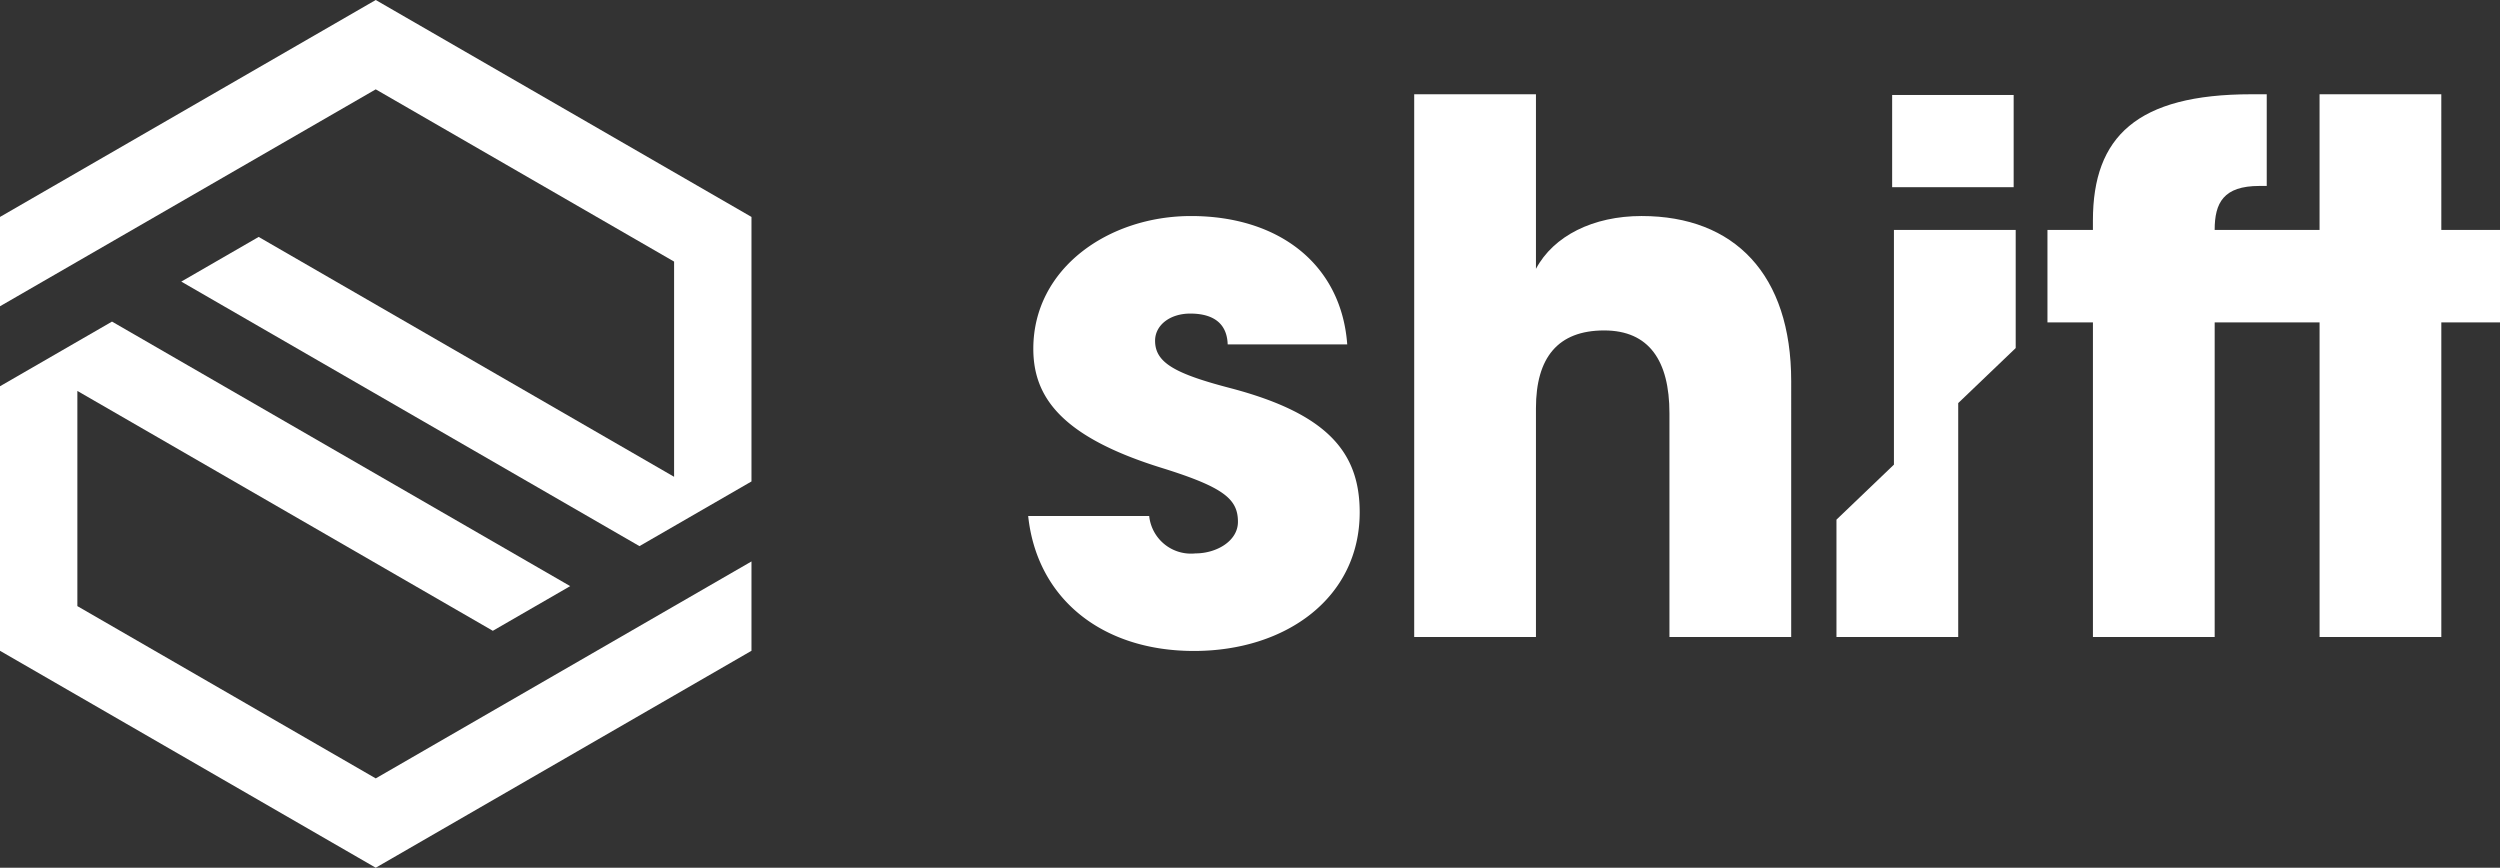 <svg id="Layer_1" data-name="Layer 1" xmlns="http://www.w3.org/2000/svg" viewBox="0 0 172.587 59.903"><rect x="0" y="0" width="172.587" height="59.903" fill="#333333" stroke="none"/><defs><style>.cls-1{fill:#fff;}</style></defs><polygon class="cls-1" points="5.341 41.843 5.341 26.988 34.022 43.547 39.363 40.463 7.732 22.201 0 26.665 0 44.927 25.939 59.903 51.878 44.927 51.878 38.759 25.939 53.736 5.341 41.843"/><polygon class="cls-1" points="25.939 0 0 14.976 0 21.143 25.939 6.168 46.536 18.059 46.536 32.915 17.856 16.356 12.514 19.44 44.145 37.702 51.878 33.237 51.878 14.976 25.939 0"/><path class="cls-1" d="M296.66,418.23c-3.899-1.013-5.266-1.772-5.266-3.291,0-1.063,1.013-1.873,2.43-1.873,1.367,0,2.531.506,2.582,2.127h8.253c-.405-5.519-4.709-8.861-10.785-8.861-5.671,0-10.886,3.595-10.886,9.164,0,3.291,1.874,6.077,8.962,8.254,4.202,1.317,5.164,2.127,5.164,3.695,0,1.317-1.468,2.177-2.937,2.177a2.899,2.899,0,0,1-3.19-2.581h-8.354c.608,5.721,5.114,9.316,11.443,9.316,6.38,0,11.443-3.695,11.443-9.569C305.52,422.686,303.343,420.002,296.66,418.23Z" transform="translate(-211.653 -391.418)"/><path class="cls-1" d="M324.978,406.331c-3.341,0-6.075,1.367-7.291,3.646V397.926h-8.405v37.468h8.405v-15.797c0-3.494,1.519-5.367,4.709-5.367,3.088,0,4.507,2.076,4.507,5.721v15.444h8.405V417.723C335.307,410.382,331.408,406.331,324.978,406.331Z" transform="translate(-211.653 -391.418)"/><path class="cls-1" d="M380.188,397.926h-8.405v9.367h-7.241c0-1.873.608-3.038,3.089-3.038h.506v-6.329h-1.063c-7.899,0-10.937,2.936-10.937,8.709v.658H352.999v6.38H356.138v21.722h8.405V413.673h7.241v21.722h8.405V413.673h4.051v-6.38h-4.051Z" transform="translate(-211.653 -391.418)"/><rect class="cls-1" x="130.624" y="6.557" width="8.388" height="6.366"/><polygon class="cls-1" points="130.747 32.076 126.78 35.874 126.78 43.977 135.185 43.977 135.185 27.827 139.153 24.029 139.153 15.875 130.747 15.875 130.747 32.076"/></svg>